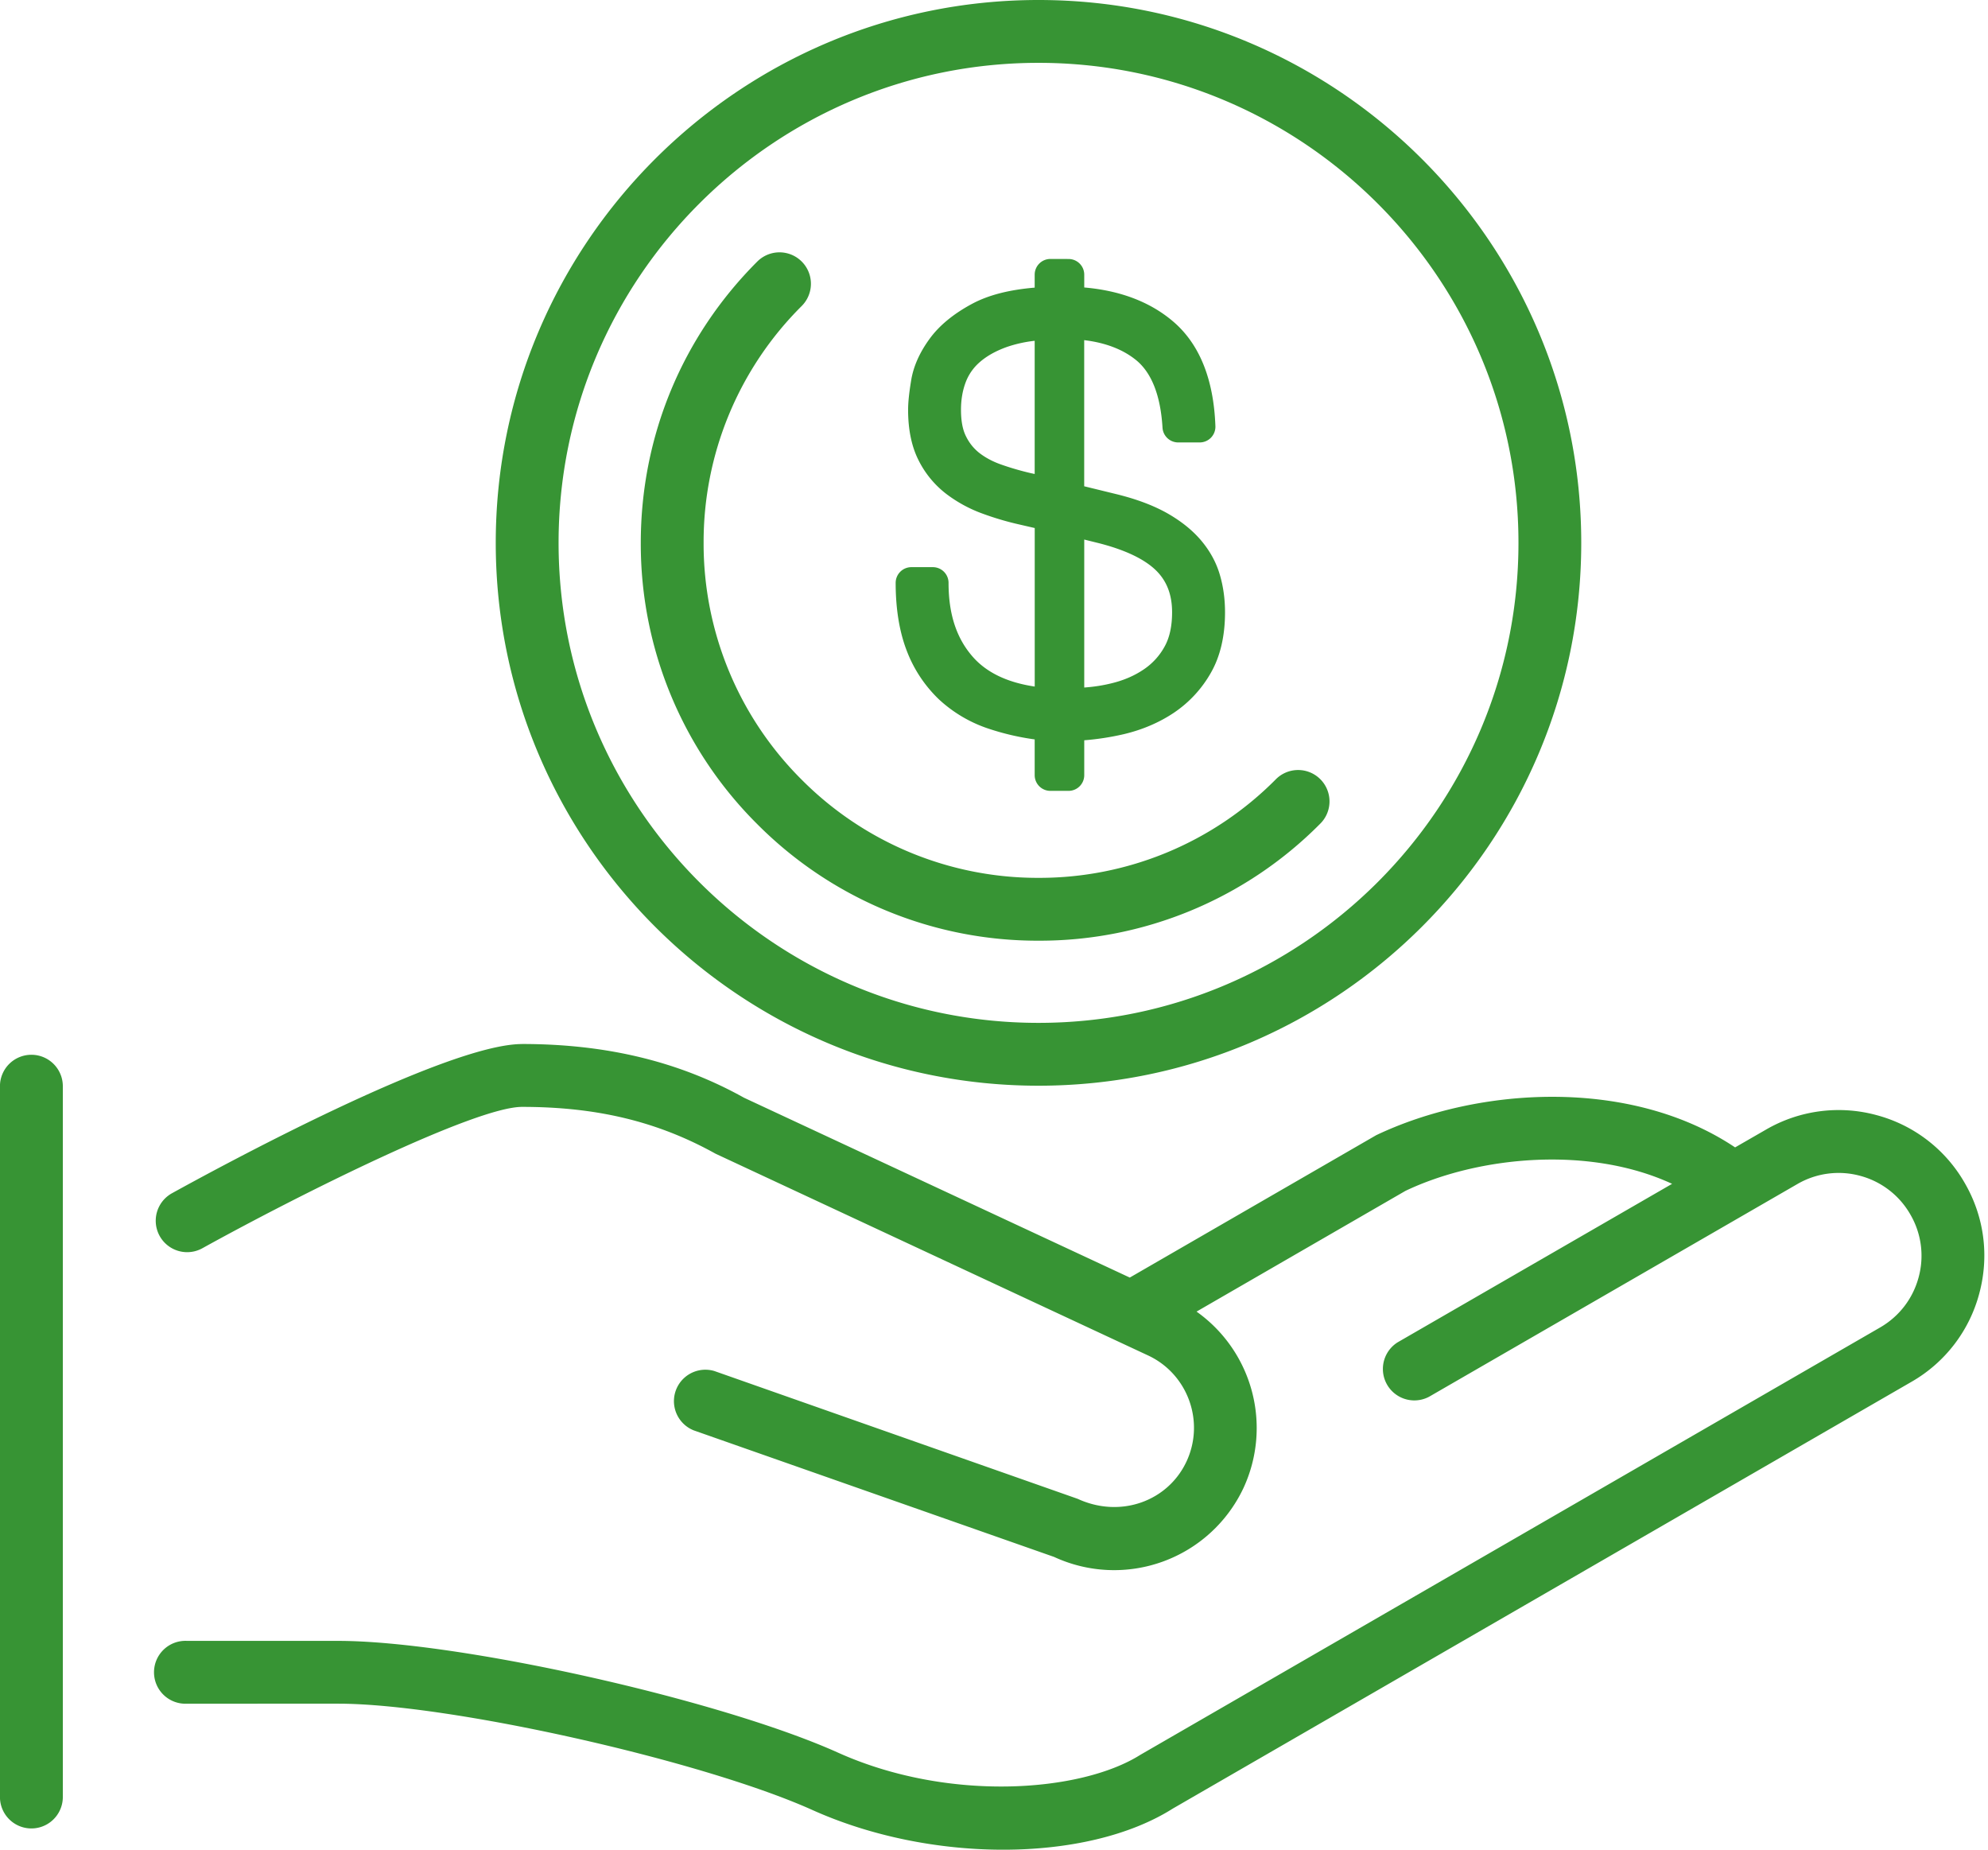 <svg xmlns="http://www.w3.org/2000/svg" width="43" height="40" viewBox="0 0 43 40">
    <path fill="#379434" fill-rule="evenodd" d="M11.292 22.577c1.828 0 3.398.38 4.801 1.162l8.344 3.889 5.33-3.079c2.202-1.048 5.495-1.253 7.763.264l.667-.384a3.128 3.128 0 0 1 2.392-.314 3.12 3.12 0 0 1 1.909 1.47c.42.725.532 1.573.314 2.385a3.123 3.123 0 0 1-1.468 1.913L25.37 39.11c-.937.593-2.26.891-3.672.891-1.383 0-2.851-.285-4.129-.86-2.388-1.073-7.85-2.298-10.252-2.298H4.048a.68.68 0 1 1 0-1.358h3.269c2.59 0 8.247 1.265 10.81 2.417 2.386 1.074 5.253.86 6.54.046l15.998-9.24c.415-.24.711-.625.835-1.088a1.77 1.77 0 0 0-.179-1.355 1.776 1.776 0 0 0-1.085-.837 1.777 1.777 0 0 0-1.36.178l-7.963 4.598a.68.68 0 0 1-.68-1.177l5.934-3.426c-1.796-.832-4.195-.596-5.767.152l-4.519 2.611a3.086 3.086 0 0 1 1.016 3.813 3.092 3.092 0 0 1-4.098 1.492l-7.795-2.737a.68.68 0 0 1 .45-1.282l7.856 2.763c.926.427 1.954.052 2.355-.81.4-.862.027-1.89-.833-2.291l-9.356-4.363c-1.256-.698-2.572-1.012-4.184-1.012-1.01 0-4.777 1.875-6.915 3.057a.678.678 0 1 1-.658-1.189c.975-.539 5.92-3.227 7.573-3.227zM.679 22.81a.68.68 0 0 1 .68.679v15.372a.68.68 0 0 1-1.36 0V23.49a.68.68 0 0 1 .68-.68zM22.462 0c6.474 0 11.74 5.266 11.74 11.739 0 6.474-5.266 11.74-11.74 11.74-6.472 0-11.738-5.266-11.739-11.74C10.723 5.266 15.99 0 22.463 0zm0 1.359c-5.723 0-10.38 4.656-10.38 10.38 0 5.724 4.657 10.381 10.38 10.381 5.725 0 10.382-4.657 10.382-10.381s-4.658-10.38-10.382-10.38zM16.38 5.656a.679.679 0 1 1 .961.961 7.195 7.195 0 0 0-2.122 5.123 7.2 7.2 0 0 0 2.122 5.122 7.198 7.198 0 0 0 5.122 2.122 7.194 7.194 0 0 0 5.124-2.122.679.679 0 1 1 .96.96 8.542 8.542 0 0 1-6.083 2.521 8.55 8.55 0 0 1-6.084-2.52 8.545 8.545 0 0 1-2.52-6.083c0-2.299.895-4.46 2.52-6.084zm6.732-.055c.188 0 .34.151.34.34v.276c.772.066 1.414.308 1.908.723.58.486.892 1.252.929 2.278a.34.34 0 0 1-.34.35h-.464a.34.34 0 0 1-.34-.318c-.042-.697-.235-1.188-.572-1.463-.285-.231-.661-.376-1.122-.431v3.16l.695.17c.427.104.793.241 1.089.406.302.17.551.368.74.59.194.228.332.48.41.748.075.253.112.526.112.81 0 .516-.103.957-.308 1.313a2.56 2.56 0 0 1-.797.86c-.318.213-.685.37-1.09.465a5.854 5.854 0 0 1-.85.131v.754c0 .188-.152.34-.34.34h-.392a.34.34 0 0 1-.34-.34v-.773a5.519 5.519 0 0 1-.997-.232 2.934 2.934 0 0 1-1.071-.631 2.86 2.86 0 0 1-.696-1.046c-.16-.41-.243-.907-.243-1.476a.34.34 0 0 1 .34-.34h.464a.34.34 0 0 1 .34.34c0 .686.177 1.215.542 1.619.298.328.74.537 1.322.623v-3.428l-.312-.072a6.384 6.384 0 0 1-.815-.239 2.971 2.971 0 0 1-.789-.429 2.096 2.096 0 0 1-.597-.726c-.15-.296-.226-.663-.226-1.09 0-.16.022-.37.066-.636.048-.3.182-.602.397-.897.212-.293.528-.551.935-.767.346-.183.787-.296 1.34-.343v-.28a.34.34 0 0 1 .34-.34zm.34 6.067v3.2c.199-.014.39-.043.572-.087.269-.063.507-.164.708-.3a1.41 1.41 0 0 0 .456-.495c.11-.195.164-.446.164-.745 0-.375-.111-.669-.34-.898-.248-.247-.665-.448-1.238-.595l-.323-.08zM22.38 7.37a2.803 2.803 0 0 0-.598.132c-.242.086-.441.198-.593.332a1.077 1.077 0 0 0-.303.437c-.068.181-.1.38-.1.592 0 .232.034.423.105.566.071.147.165.264.285.361.13.102.286.187.465.251.205.073.423.137.654.191l.085.018z"/>
</svg>
